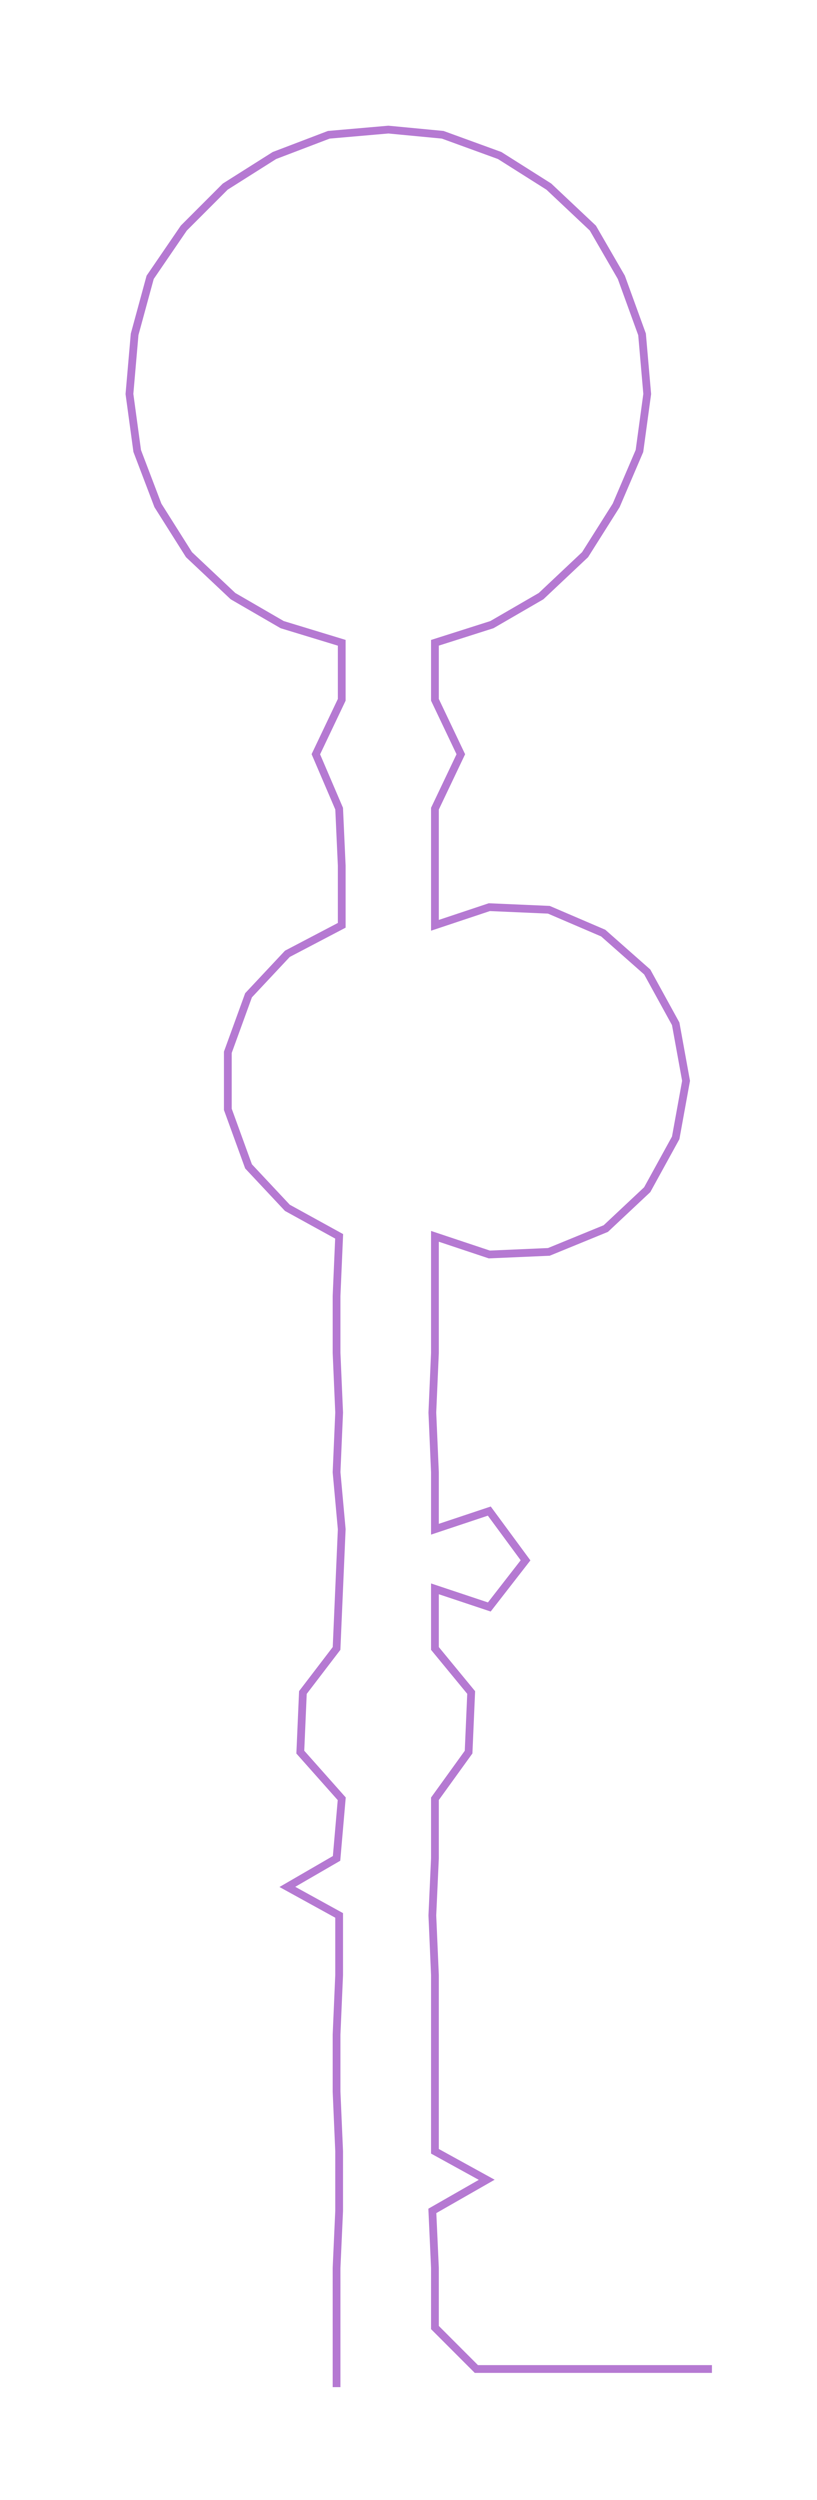 <ns0:svg xmlns:ns0="http://www.w3.org/2000/svg" width="98.156px" height="300px" viewBox="0 0 315.58 964.528"><ns0:path style="stroke:#b579d2;stroke-width:3px;fill:none;" d="M130 921 L130 921 L130 898 L130 875 L131 853 L131 830 L130 807 L130 785 L131 762 L131 739 L111 728 L130 717 L132 694 L116 676 L117 653 L130 636 L131 613 L132 590 L130 568 L131 545 L130 522 L130 500 L131 477 L111 466 L96 450 L88 428 L88 406 L96 384 L111 368 L132 357 L132 334 L131 312 L122 291 L132 270 L132 248 L109 241 L90 230 L73 214 L61 195 L53 174 L50 152 L52 129 L58 107 L71 88 L87 72 L106 60 L127 52 L150 50 L171 52 L193 60 L212 72 L229 88 L240 107 L248 129 L250 152 L247 174 L238 195 L226 214 L209 230 L190 241 L168 248 L168 270 L178 291 L168 312 L168 334 L168 357 L189 350 L212 351 L233 360 L250 375 L261 395 L265 417 L261 439 L250 459 L234 474 L212 483 L189 484 L168 477 L168 500 L168 522 L167 545 L168 568 L168 590 L189 583 L203 602 L189 620 L168 613 L168 636 L182 653 L181 676 L168 694 L168 717 L167 739 L168 762 L168 785 L168 807 L168 830 L188 841 L167 853 L168 875 L168 898 L184 914 L206 914 L229 914 L252 914 L275 914" /></ns0:svg>